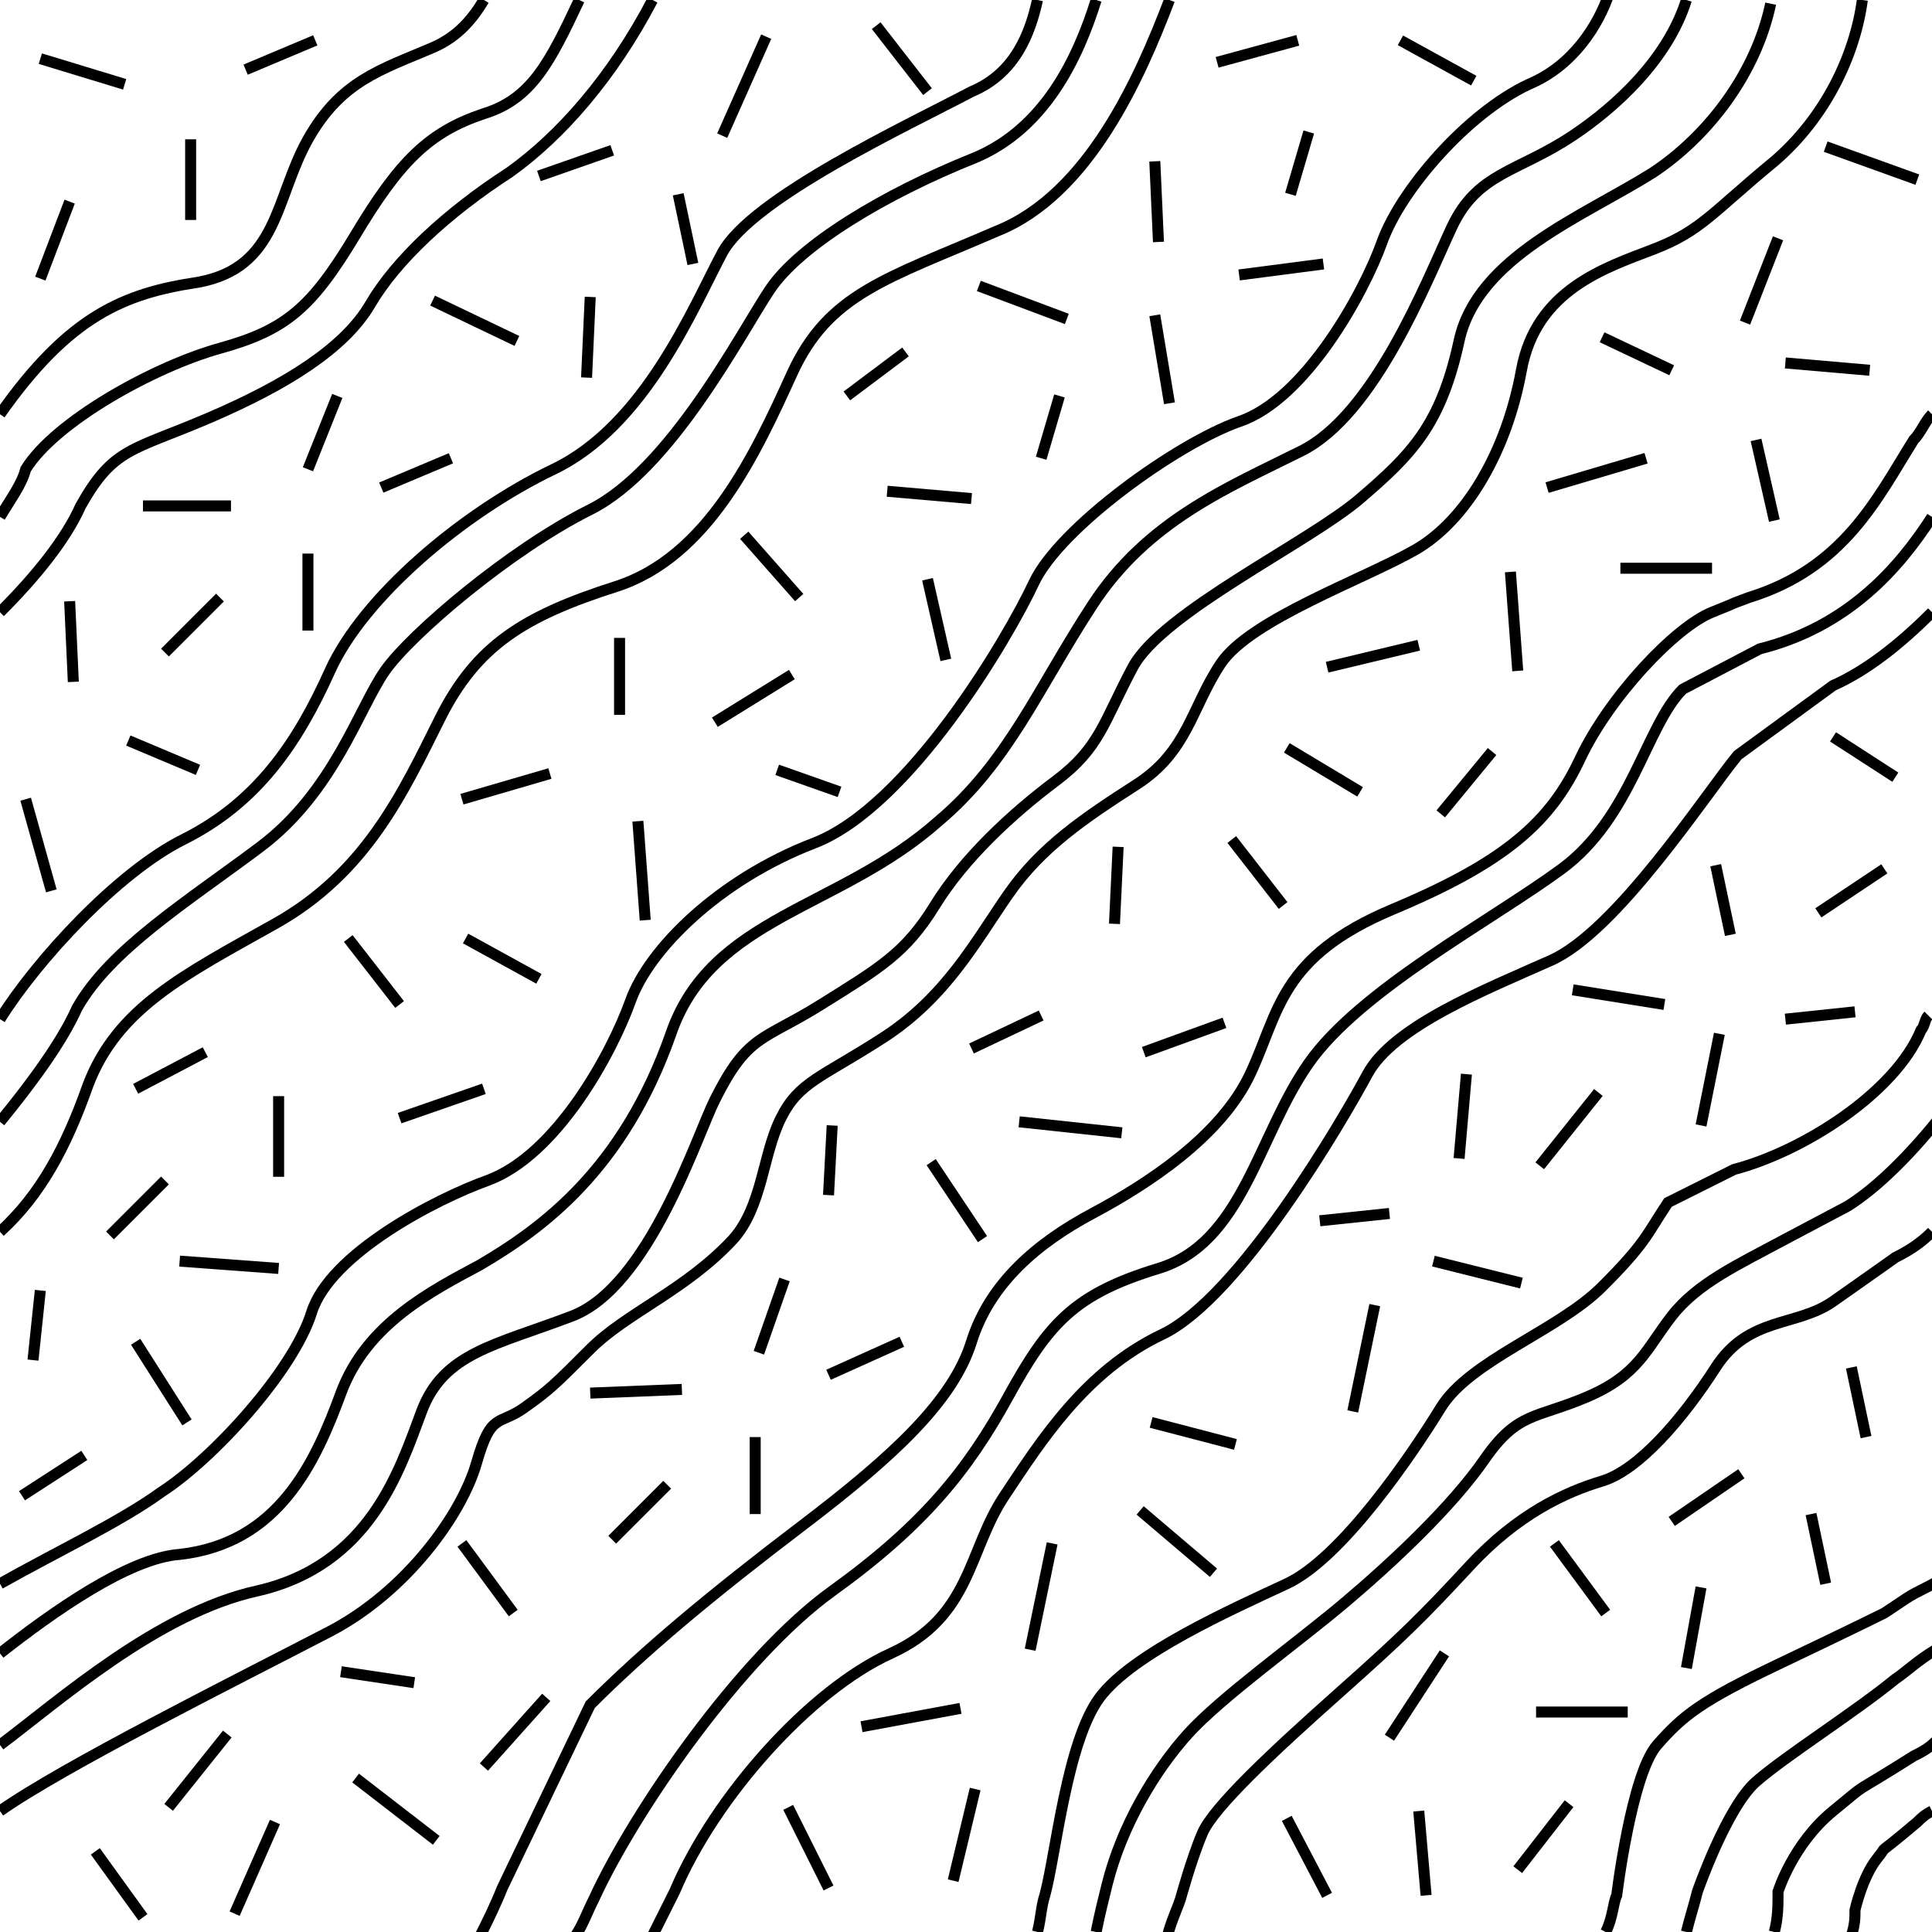 <?xml version="1.0" encoding="utf-8"?>
<!-- Generator: Adobe Illustrator 23.0.1, SVG Export Plug-In . SVG Version: 6.00 Build 0)  -->
<svg version="1.1" id="Layer_1" xmlns="http://www.w3.org/2000/svg" xmlns:xlink="http://www.w3.org/1999/xlink" x="0px" y="0px"
	 viewBox="0 0 52.7 52.7" style="enable-background:new 0 0 52.7 52.7;" xml:space="preserve">
<style type="text/css">
	.st0{clip-path:url(#SVGID_1_);fill:none;stroke:#000000;stroke-width:0.3;}
</style>
<g>
	<defs>
		<rect id="SVGID_3_" x="0" y="0" width="52.8" height="52.8"/>
	</defs>
	<clipPath id="SVGID_1_">
		<use xlink:href="#SVGID_3_"  style="overflow:visible;"/>
	</clipPath>
	<path class="st0" d="M0,11.3c1.9-2.7,3.4-3.3,5.4-3.6c2.2-0.4,2.1-2.3,3-3.9s2-1.9,3.4-2.5C12.5,1,12.9,0.5,13.2,0"/>
	<path class="st0" d="M0,14.1c0.3-0.5,0.6-0.9,0.7-1.3C1.5,11.5,4.2,10,6,9.5s2.5-1.1,3.7-3.1s2-2.8,3.5-3.3C14.5,2.7,15,1.7,15.8,0
		"/>
	<path class="st0" d="M0,16.7c1-1,1.8-2,2.2-2.9c0.9-1.6,1.4-1.5,3.5-2.4s3.7-1.9,4.4-3.1s2.1-2.5,3.8-3.6c1.4-1,2.8-2.6,3.9-4.7"/>
	<path class="st0" d="M0,27.8c1-1.6,3.2-4,5-4.9c2-1,3.1-2.6,4-4.6s3.6-4.3,6.1-5.5s3.8-4.4,4.6-5.9s5.1-3.5,6.8-4.4
		C27.7,2,28.1,0.9,28.3,0"/>
	<path class="st0" d="M0,30.6c0.9-1.1,1.7-2.2,2.1-3.1c0.9-1.6,3-2.9,5-4.4s2.7-3.8,3.4-4.8s3.4-3.3,5.6-4.4s4.1-4.8,4.9-6
		s3.1-2.6,5.6-3.6c1.9-0.8,2.8-2.7,3.3-4.3"/>
	<path class="st0" d="M0,43.2c1.6-0.9,3.3-1.7,4.4-2.5c1.4-0.9,3.6-3.3,4.1-4.9s3.4-3.1,4.8-3.6c1.9-0.7,3.4-3.5,3.9-4.9
		s2.4-3.3,5-4.3s5.3-5.6,6-7.1s3.9-3.8,5.6-4.4c1.8-0.6,3.4-3.5,3.9-4.9s2.3-3.5,4-4.3c1.2-0.5,1.9-1.6,2.2-2.5"/>
	<path class="st0" d="M0,45.1c1.4-1.1,3.5-2.6,4.9-2.7c2.7-0.3,3.7-2.5,4.4-4.4s2.5-2.8,3.8-3.5c1.7-1,3.9-2.6,5.2-6.3
		c1.1-3.2,4.6-3.4,7.3-5.8c1.9-1.6,2.7-3.6,4.2-5.9c1.5-2.3,3.7-3.2,5.7-4.2s3.4-4.6,4.1-6.1s1.8-1.5,3.3-2.5
		C44.1,2.9,45.5,1.6,46,0"/>
	<path class="st0" d="M0,47.6c1.6-1.2,4.3-3.6,7-4.2c3.1-0.7,3.9-3.3,4.5-4.9s2-1.8,4.1-2.6s3.4-4.9,3.9-5.9
		c0.9-1.8,1.3-1.6,2.9-2.6s2.3-1.4,3.1-2.7s2.1-2.5,3.3-3.4s1.3-1.6,2.1-3.1s4.8-3.4,6.2-4.6s2.2-2,2.7-4.3s3.4-3.4,5.3-4.6
		c1.5-1,2.8-2.7,3.2-4.6"/>
	<path class="st0" d="M0,49.4c1.7-1.2,6.3-3.5,9-4.9c2.1-1.1,3.6-3.2,4-4.6s0.6-1,1.3-1.5s0.8-0.6,1.8-1.6s2.6-1.6,3.9-3
		c0.8-0.9,0.8-2.3,1.3-3.3s1.1-1.1,2.8-2.2s2.5-2.6,3.4-3.9s2.1-2.1,3.5-3c1.4-0.9,1.5-2.1,2.3-3.3s3.9-2.3,5.3-3.1s2.5-2.7,2.9-4.9
		s2.3-2.8,3.6-3.3s1.6-1,3.3-2.4c1.4-1.2,2.2-2.9,2.4-4.4"/>
	<path class="st0" d="M0,33.6c1.1-1,1.8-2.3,2.4-4c0.8-2.1,2.6-3,5.1-4.4s3.5-3.6,4.5-5.6s2.3-2.8,4.8-3.6s3.8-3.6,4.8-5.8
		s2.6-2.6,5.6-3.9c2.5-1,3.9-4.2,4.7-6.3"/>
	<path class="st0" d="M52.7,11.3c-0.2,0.2-0.3,0.5-0.5,0.7c-1,1.6-1.9,3.5-4.5,4.3c-0.8,0.3,0,0-1,0.4c-1,0.4-2.8,2.3-3.6,4
		s-2,2.8-5.1,4.1s-3.1,2.8-3.9,4.5s-2.8,3-4.3,3.8S27,35,26.5,36.6s-2.1,3.1-4.6,5s-4.3,3.4-5.8,4.9l-2.4,5
		c-0.2,0.5-0.4,0.9-0.6,1.3"/>
	<path class="st0" d="M52.7,33.6c-0.3,0.3-0.6,0.5-1,0.7c0,0-0.7,0.5-1.7,1.2s-2.3,0.4-3.2,1.8s-2.1,2.8-3.1,3.1s-2.3,0.9-3.6,2.3
		s-1.8,1.9-3.6,3.5s-3.4,3.1-3.7,3.8s-0.6,1.8-0.6,1.8c-0.1,0.3-0.3,0.7-0.4,1.2"/>
	<path class="st0" d="M52.7,14.1c-0.9,1.4-2.3,3-4.7,3.6l-2.1,1.1c-1,1-1.4,3.5-3.3,4.9S37.1,27,35.7,29s-1.8,4.9-4.1,5.6
		s-3,1.5-4.1,3.5s-2.3,3.5-4.8,5.3s-5.4,6-6.5,8.4c-0.2,0.4-0.3,0.7-0.5,1"/>
	<path class="st0" d="M52.7,16.7c-0.9,0.9-1.8,1.6-2.7,2l-2.6,1.9c-0.9,1.1-3.3,4.8-5.1,5.6s-4.3,1.8-5,3.1s-3.5,6.1-5.6,7.1
		s-3.3,2.9-4.3,4.4s-0.9,3.3-3.1,4.3s-4.8,3.9-5.9,6.5c-0.2,0.4-0.4,0.8-0.6,1.2"/>
	<path class="st0" d="M28.3,52.7c0.1-0.4,0.1-0.7,0.2-1c0.3-1.1,0.6-4.2,1.5-5.4s3.6-2.4,5.1-3.1s3.4-3.5,4.2-4.8s3.2-2.1,4.4-3.3
		s1.2-1.4,1.8-2.3l1.8-0.9c1.9-0.5,4.4-2.1,5.1-3.8c0.1-0.1,0.1-0.3,0.2-0.4"/>
	<path class="st0" d="M29.9,52.7c0.1-0.5,0.2-0.9,0.3-1.3c0.4-1.6,1.3-3.1,2.2-4.1c0.9-1,3-2.5,4.3-3.6s2.9-2.6,3.8-3.9
		s1.4-1.1,2.8-1.7s1.6-1.3,2.3-2.2s1.8-1.4,3.1-2.1l1.7-0.9c0.8-0.5,1.7-1.4,2.5-2.4"/>
	<path class="st0" d="M43.8,52.7c0.2-0.4,0.2-0.8,0.3-1c0,0,0.4-3.3,1.1-4.1s1.2-1.2,3.3-2.2s2.9-1.4,2.9-1.4l0.6-0.4
		c0.3-0.2,0.6-0.3,0.9-0.5"/>
	<path class="st0" d="M46,52.7c0.1-0.4,0.2-0.7,0.3-1.1c0,0,0.8-2.3,1.6-3s2.7-1.9,3.8-2.8c0.3-0.2,0.6-0.5,1.1-0.8"/>
	<path class="st0" d="M48.4,52.7c0.1-0.4,0.1-0.7,0.1-1.1c0,0,0.4-1.3,1.5-2.2s0.3-0.3,2.2-1.5c0.2-0.1,0.4-0.2,0.6-0.4"/>
	<path class="st0" d="M52.7,49.4c-0.2,0.1-0.3,0.2-0.4,0.3c-1.3,1.1-0.7,0.5-1.1,1s-0.6,1.4-0.6,1.4c0,0.2,0,0.4-0.1,0.7"/>
	<line class="st0" x1="3.4" y1="2.3" x2="1.1" y2="1.6"/>
	<line class="st0" x1="1.9" y1="5.5" x2="1.1" y2="7.6"/>
	<line class="st0" x1="16.7" y1="4.1" x2="14.7" y2="4.8"/>
	<line class="st0" x1="18.9" y1="7.2" x2="18.5" y2="5.3"/>
	<line class="st0" x1="46.8" y1="23.6" x2="47.2" y2="25.5"/>
	<line class="st0" x1="20.9" y1="1" x2="19.7" y2="3.7"/>
	<line class="st0" x1="51.4" y1="23.7" x2="49.6" y2="24.9"/>
	<line class="st0" x1="11.8" y1="8.2" x2="14.1" y2="9.3"/>
	<line class="st0" x1="16.1" y1="8.1" x2="16" y2="10.3"/>
	<line class="st0" x1="45.6" y1="41.5" x2="47.5" y2="40.2"/>
	<line class="st0" x1="49.4" y1="41.3" x2="49.8" y2="43.2"/>
	<line class="st0" x1="12.3" y1="12.5" x2="10.4" y2="13.3"/>
	<line class="st0" x1="6.7" y1="1.9" x2="8.6" y2="1.1"/>
	<line class="st0" x1="9.2" y1="10.8" x2="8.4" y2="12.8"/>
	<line class="st0" x1="3.9" y1="13.8" x2="6.3" y2="13.8"/>
	<line class="st0" x1="4.5" y1="17.8" x2="6" y2="16.3"/>
	<line class="st0" x1="4.5" y1="32.2" x2="3" y2="33.7"/>
	<line class="st0" x1="8.4" y1="15.1" x2="8.4" y2="17.2"/>
	<line class="st0" x1="24.6" y1="36.6" x2="22.6" y2="37.5"/>
	<line class="st0" x1="21.4" y1="34.9" x2="20.7" y2="36.9"/>
	<line class="st0" x1="18.6" y1="37.9" x2="16.1" y2="38"/>
	<line class="st0" x1="18.2" y1="40.5" x2="16.7" y2="42"/>
	<line class="st0" x1="20.6" y1="39.2" x2="20.6" y2="41.3"/>
	<line class="st0" x1="5.2" y1="3.8" x2="5.2" y2="6"/>
	<line class="st0" x1="2" y1="18.6" x2="1.9" y2="16.4"/>
	<line class="st0" x1="5.4" y1="21" x2="3.5" y2="20.2"/>
	<line class="st0" x1="1.4" y1="24.3" x2="0.7" y2="21.8"/>
	<line class="st0" x1="40.2" y1="2.2" x2="38.2" y2="1.1"/>
	<line class="st0" x1="35.4" y1="1.1" x2="33.2" y2="1.7"/>
	<line class="st0" x1="35.2" y1="5.3" x2="35.7" y2="3.6"/>
	<line class="st0" x1="36.1" y1="7.2" x2="33.8" y2="7.5"/>
	<line class="st0" x1="31.5" y1="4.4" x2="31.6" y2="6.6"/>
	<line class="st0" x1="31.9" y1="11" x2="31.5" y2="8.6"/>
	<line class="st0" x1="29.1" y1="8.7" x2="26.7" y2="7.8"/>
	<line class="st0" x1="24.7" y1="9.6" x2="23.1" y2="10.8"/>
	<line class="st0" x1="26.5" y1="13.6" x2="24.2" y2="13.4"/>
	<line class="st0" x1="25.8" y1="18" x2="25.3" y2="15.8"/>
	<line class="st0" x1="20.3" y1="14.6" x2="21.8" y2="16.3"/>
	<line class="st0" x1="21.6" y1="18.4" x2="19.5" y2="19.7"/>
	<line class="st0" x1="22.9" y1="21.6" x2="21.2" y2="21"/>
	<line class="st0" x1="17.6" y1="25.1" x2="17.4" y2="22.4"/>
	<line class="st0" x1="12.6" y1="21.8" x2="15" y2="21.1"/>
	<line class="st0" x1="46.4" y1="43.3" x2="46" y2="45.5"/>
	<line class="st0" x1="41.9" y1="46.7" x2="44.4" y2="46.7"/>
	<line class="st0" x1="37.9" y1="47.4" x2="39.4" y2="45.1"/>
	<line class="st0" x1="42.8" y1="49.2" x2="41.4" y2="51"/>
	<line class="st0" x1="38.9" y1="51.7" x2="38.7" y2="49.4"/>
	<line class="st0" x1="36.2" y1="51.7" x2="35.1" y2="49.6"/>
	<line class="st0" x1="12.7" y1="25.6" x2="14.7" y2="26.7"/>
	<line class="st0" x1="10.9" y1="27.4" x2="9.5" y2="25.6"/>
	<line class="st0" x1="3.9" y1="52.3" x2="2.6" y2="50.5"/>
	<line class="st0" x1="13.2" y1="29.7" x2="10.9" y2="30.5"/>
	<line class="st0" x1="7.6" y1="32.1" x2="7.6" y2="29.9"/>
	<line class="st0" x1="4.9" y1="34.4" x2="7.6" y2="34.6"/>
	<line class="st0" x1="3.7" y1="29.7" x2="5.6" y2="28.7"/>
	<line class="st0" x1="5.1" y1="38.8" x2="3.7" y2="36.6"/>
	<line class="st0" x1="11.9" y1="50.2" x2="9.7" y2="48.5"/>
	<line class="st0" x1="11.3" y1="45.9" x2="9.3" y2="45.6"/>
	<line class="st0" x1="7.5" y1="49.7" x2="6.4" y2="52.2"/>
	<line class="st0" x1="0.9" y1="37.1" x2="1.1" y2="35.2"/>
	<line class="st0" x1="2.3" y1="39.7" x2="0.6" y2="40.8"/>
	<line class="st0" x1="49.8" y1="4" x2="52.3" y2="4.9"/>
	<line class="st0" x1="48.5" y1="6.5" x2="47.6" y2="8.8"/>
	<line class="st0" x1="51" y1="10.1" x2="48.7" y2="9.9"/>
	<line class="st0" x1="48.4" y1="14.2" x2="47.9" y2="12"/>
	<line class="st0" x1="43.7" y1="9.2" x2="45.6" y2="10.1"/>
	<line class="st0" x1="46.7" y1="15.5" x2="44.2" y2="15.5"/>
	<line class="st0" x1="44.9" y1="12.5" x2="42.2" y2="13.3"/>
	<line class="st0" x1="40.7" y1="20.5" x2="39.3" y2="22.2"/>
	<line class="st0" x1="41.4" y1="18.3" x2="41.2" y2="15.6"/>
	<line class="st0" x1="36.2" y1="18.2" x2="38.7" y2="17.6"/>
	<line class="st0" x1="37.1" y1="21.6" x2="35.1" y2="20.4"/>
	<line class="st0" x1="35" y1="24.7" x2="33.6" y2="22.9"/>
	<line class="st0" x1="42.4" y1="42.1" x2="43.8" y2="44"/>
	<line class="st0" x1="14" y1="44" x2="12.6" y2="42.1"/>
	<line class="st0" x1="33.4" y1="27.9" x2="31.2" y2="28.7"/>
	<line class="st0" x1="30.4" y1="25.2" x2="30.5" y2="23.1"/>
	<line class="st0" x1="30.6" y1="30.9" x2="27.8" y2="30.6"/>
	<line class="st0" x1="26.5" y1="28.6" x2="28.4" y2="27.7"/>
	<line class="st0" x1="26.8" y1="33.8" x2="25.4" y2="31.7"/>
	<line class="st0" x1="22.7" y1="30.7" x2="22.6" y2="32.6"/>
	<line class="st0" x1="42.9" y1="27" x2="45.4" y2="27.4"/>
	<line class="st0" x1="46.9" y1="28.2" x2="46.4" y2="30.7"/>
	<line class="st0" x1="50.6" y1="27.6" x2="48.7" y2="27.8"/>
	<line class="st0" x1="37.5" y1="35.6" x2="36.9" y2="38.5"/>
	<line class="st0" x1="50" y1="20.1" x2="51.7" y2="21.2"/>
	<line class="st0" x1="43.6" y1="29.8" x2="42" y2="31.8"/>
	<line class="st0" x1="14.9" y1="46.3" x2="13.2" y2="48.2"/>
	<line class="st0" x1="39.8" y1="31.6" x2="40" y2="29.3"/>
	<line class="st0" x1="39.1" y1="34.4" x2="41.5" y2="35"/>
	<line class="st0" x1="23.5" y1="47.1" x2="26.2" y2="46.6"/>
	<line class="st0" x1="26" y1="51.3" x2="26.6" y2="48.8"/>
	<line class="st0" x1="36" y1="33.3" x2="37.9" y2="33.1"/>
	<line class="st0" x1="28.1" y1="45" x2="28.7" y2="42.1"/>
	<line class="st0" x1="33.1" y1="42.9" x2="31.1" y2="41.2"/>
	<line class="st0" x1="6.2" y1="47.3" x2="4.6" y2="49.3"/>
	<line class="st0" x1="22.6" y1="51.5" x2="21.5" y2="49.3"/>
	<line class="st0" x1="31.4" y1="38.8" x2="33.7" y2="39.4"/>
	<line class="st0" x1="50.5" y1="37.3" x2="50.9" y2="39.2"/>
	<line class="st0" x1="16.9" y1="17.4" x2="16.9" y2="19.5"/>
	<line class="st0" x1="28.9" y1="10.8" x2="28.4" y2="12.5"/>
	<line class="st0" x1="23.9" y1="0.7" x2="25.3" y2="2.5"/>
</g>
</svg>
